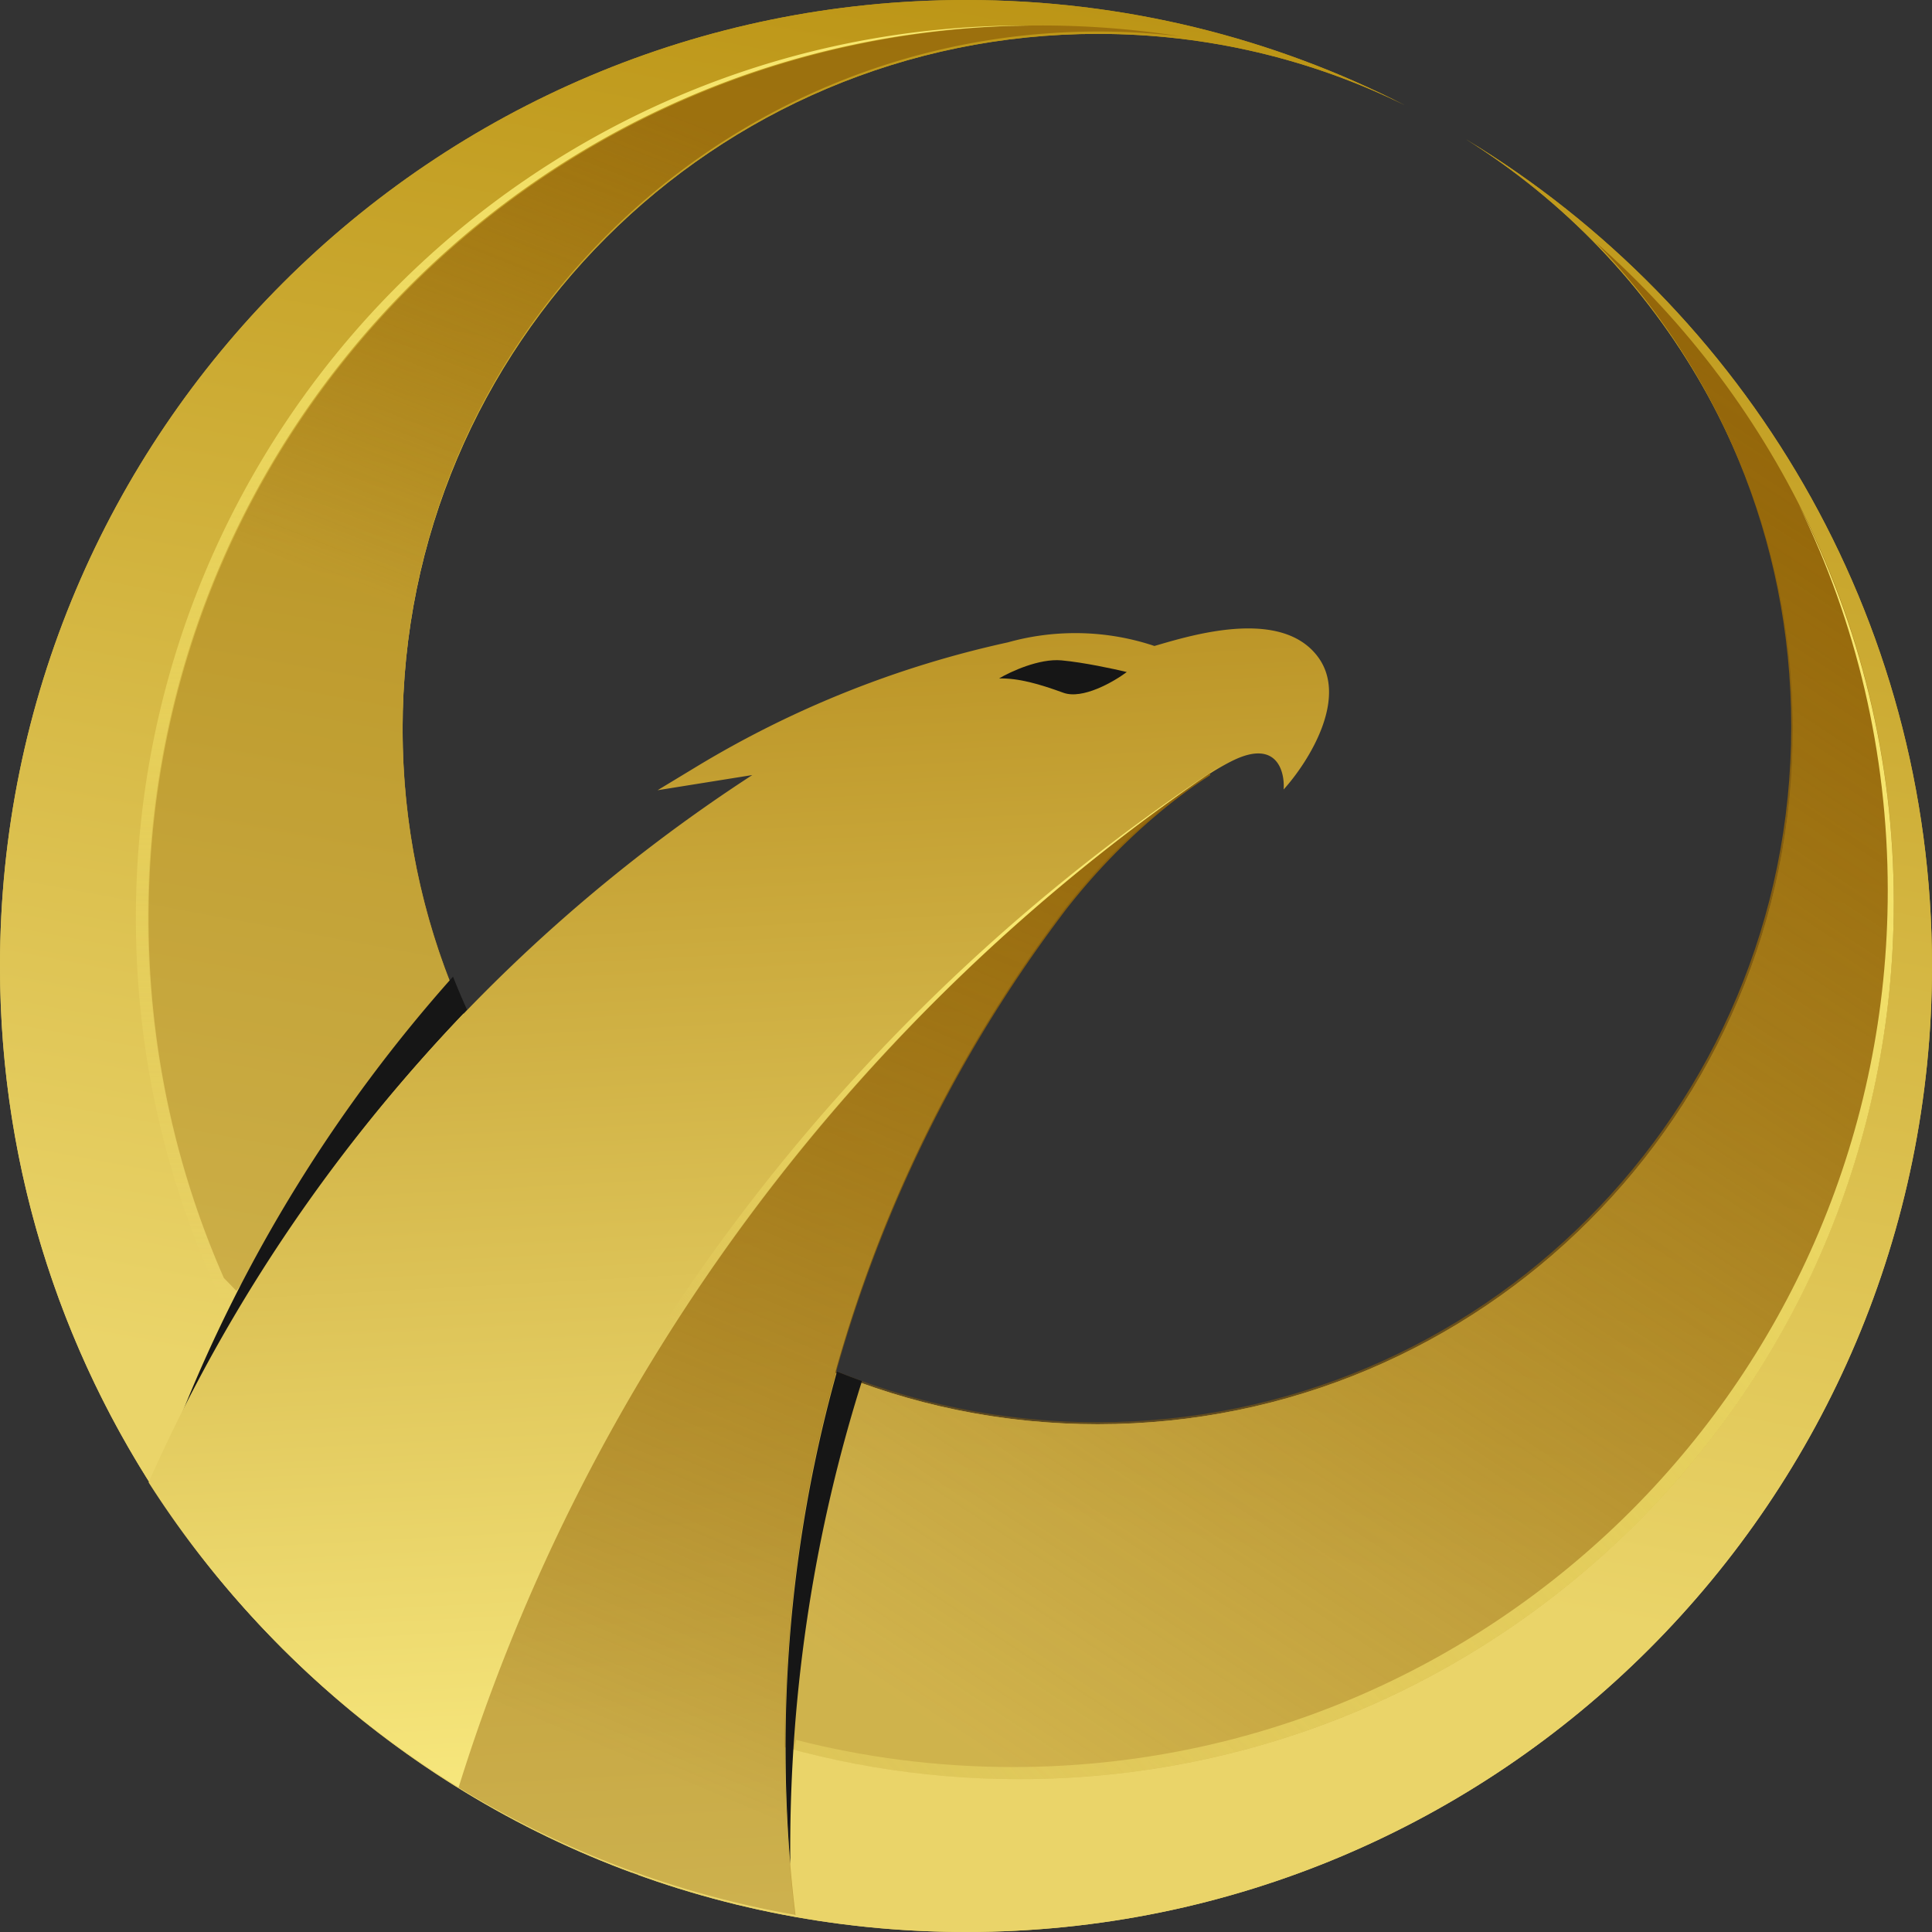 
<svg xmlns="http://www.w3.org/2000/svg" xmlns:xlink="http://www.w3.org/1999/xlink" width="455" height="455" fill="none"><rect width="100%" height="100%" fill="#333333" stroke="none"/><g fill-rule="evenodd"><path d="M455 227.5C455 353.145 353.145 455 227.5 455c-27.089 0-53.072-4.735-77.167-13.421v-147.01c28.849 25.423 66.722 40.845 108.197 40.845 90.419 0 163.718-73.299 163.718-163.718 0-58.599-30.786-110.008-77.067-138.934C411.007 72.627 455 144.926 455 227.5m-306.091 65.8v147.76C61.992 409.064 0 325.522 0 227.5 0 101.855 101.855 0 227.5 0c37.21 0 72.333 8.933 103.342 24.772-21.807-10.753-46.354-16.795-72.312-16.795-90.42 0-163.719 73.3-163.719 163.719 0 48.258 20.88 91.64 54.098 121.604" fill="url(#A)"/><path d="M227.5 455C353.145 455 455 353.145 455 227.5c0-82.574-43.993-154.873-109.819-194.738 46.281 28.926 77.067 80.335 77.067 138.934 0 90.419-73.299 163.718-163.718 163.718S94.811 262.115 94.811 171.696 168.11 7.977 258.53 7.977c25.958 0 50.505 6.042 72.312 16.795C299.833 8.933 264.71 0 227.5 0 101.855 0 0 101.855 0 227.5S101.855 455 227.5 455" fill="url(#A)"/><path opacity=".8" d="M52.722 300.967C41.326 275.066 35 246.428 35 216.311 35 100.159 129.099 6 245.177 6A211.53 211.53 0 0 1 278 8.55a166 166 0 0 0-19.287-1.124c-90.501 0-163.866 73.412-163.866 163.971 0 22.472 4.517 43.887 12.693 63.387L55.661 304z" fill="url(#B)"/><path d="M55.1 306.466c-12.989-27.351-20.258-57.961-20.258-90.273 0-115.61 93.064-209.42 208.158-210.188A213 213 0 0 0 241.581 6C125.833 6 32 100.107 32 216.193c0 33.314 7.727 64.818 21.483 92.807z" fill="url(#C)"/><path d="M240.011 419C353.776 419 446 326.507 446 212.41c0-61.957-27.195-117.544-70.267-155.41 28.544 29.5 46.117 69.738 46.117 114.092 0 90.49-73.144 163.847-163.371 163.847-23.918 0-46.635-5.155-67.108-14.417l-7.618 27.088-9.234 43.455L173 407.822C194.008 415.067 216.552 419 240.011 419" fill="url(#D)"/><path d="M197.114 323q2.916 1.177 5.886 2.245c-10.977 34.779-16.895 71.785-16.895 110.166q0 1.796.017 3.589A333 333 0 0 1 185 411.665c0-30.716 4.22-60.451 12.114-88.665M42 335c15.306-38.862 37.347-74.34 64.688-105a163 163 0 0 0 3.312 7.818C82.623 266.367 59.601 299.116 42 335" fill="#161616"/><path d="M184.802 410.953c0-55.485 13.832-107.745 38.241-153.533a327.5 327.5 0 0 1 27.837-43.539c16.618-21.293 33.933-32.191 39.91-34.973 9.926-4.62 11.814 2.754 11.518 7.019 5.735-6.338 15.376-21.462 8.053-31.259-8.441-11.292-28.698-5.388-37.521-2.816l-.964.28a58.5 58.5 0 0 0-18.638-3.028c-5.498 0-10.819.758-15.864 2.174a241 241 0 0 0-73.338 29.273l-9.172 5.553 22.301-3.571C115.015 222.925 65.299 280.777 35 349.12c33.604 52.646 88.313 90.564 152.232 101.88a330 330 0 0 1-2.43-40.047" fill="url(#E)"/><path d="M285 182c-83.223 57.013-146.43 140.853-177 238.967A227.8 227.8 0 0 0 187.347 451a329 329 0 0 1-2.437-40.022c0-55.449 13.871-107.676 38.351-153.434a327 327 0 0 1 27.919-43.515c12.62-16.111 25.639-26.267 33.82-31.456z" fill="url(#F)"/><path d="M105 419.245c32.011-99.026 97.408-183.15 183-239.245-84.801 56.955-149.241 141.648-180.178 241a233 233 0 0 1-2.822-1.755" fill="url(#G)"/><path d="M187 412.111c16.905 4.494 34.663 6.889 52.979 6.889C353.761 419 446 326.576 446 212.566c0-33.682-8.05-65.479-22.328-93.566 13.39 27.381 20.907 58.168 20.907 90.715 0 114.011-92.239 206.435-206.022 206.435-17.623 0-34.729-2.218-51.056-6.389z" fill="url(#H)"/></g><path d="M250.001 155.522c-5.233-.481-11.988 2.634-14.711 4.252 4.655-.085 9.483 1.317 15.137 3.375 4.524 1.647 11.845-2.567 14.94-4.88-2.942-.715-10.134-2.265-15.366-2.747" fill="#161616"/><defs><linearGradient id="A" x1="149.289" y1="-19.706" x2="84.983" y2="327.609" xlink:href="#I"><stop stop-color="#bc9516"/><stop offset="1" stop-color="#ead469"/></linearGradient><linearGradient id="B" x1="124.382" y1="13.591" x2="76.095" y2="136.087" xlink:href="#I"><stop stop-color="#94660a"/><stop offset="1" stop-color="#94660a" stop-opacity=".4"/></linearGradient><linearGradient id="C" x1="137.5" y1="6" x2="137.5" y2="309" xlink:href="#I"><stop stop-color="#f8e870"/><stop offset="1" stop-color="#f8e870" stop-opacity="0"/></linearGradient><linearGradient id="D" x1="353.895" y1="45.711" x2="148.307" y2="359.003" xlink:href="#I"><stop stop-color="#94660a"/><stop offset="1" stop-color="#94660a" stop-opacity=".3"/></linearGradient><linearGradient id="E" x1="149.271" y1="149.567" x2="165.599" y2="451.296" xlink:href="#I"><stop stop-color="#bb9426"/><stop offset="1" stop-color="#fef187"/></linearGradient><linearGradient id="F" x1="301.175" y1="163.801" x2="188.418" y2="431.229" xlink:href="#I"><stop stop-color="#94660a"/><stop offset="1" stop-color="#94660a" stop-opacity=".46"/></linearGradient><linearGradient id="G" x1="171.502" y1="170.652" x2="95.535" y2="257.226" xlink:href="#I"><stop stop-color="#f8e870"/><stop offset="1" stop-color="#f8e870" stop-opacity="0"/></linearGradient><linearGradient id="H" x1="439.606" y1="157.036" x2="28.287" y2="509.296" xlink:href="#I"><stop stop-color="#f8e870"/><stop offset="1" stop-color="#f8e870" stop-opacity="0"/></linearGradient><linearGradient id="I" gradientUnits="userSpaceOnUse"/></defs></svg>